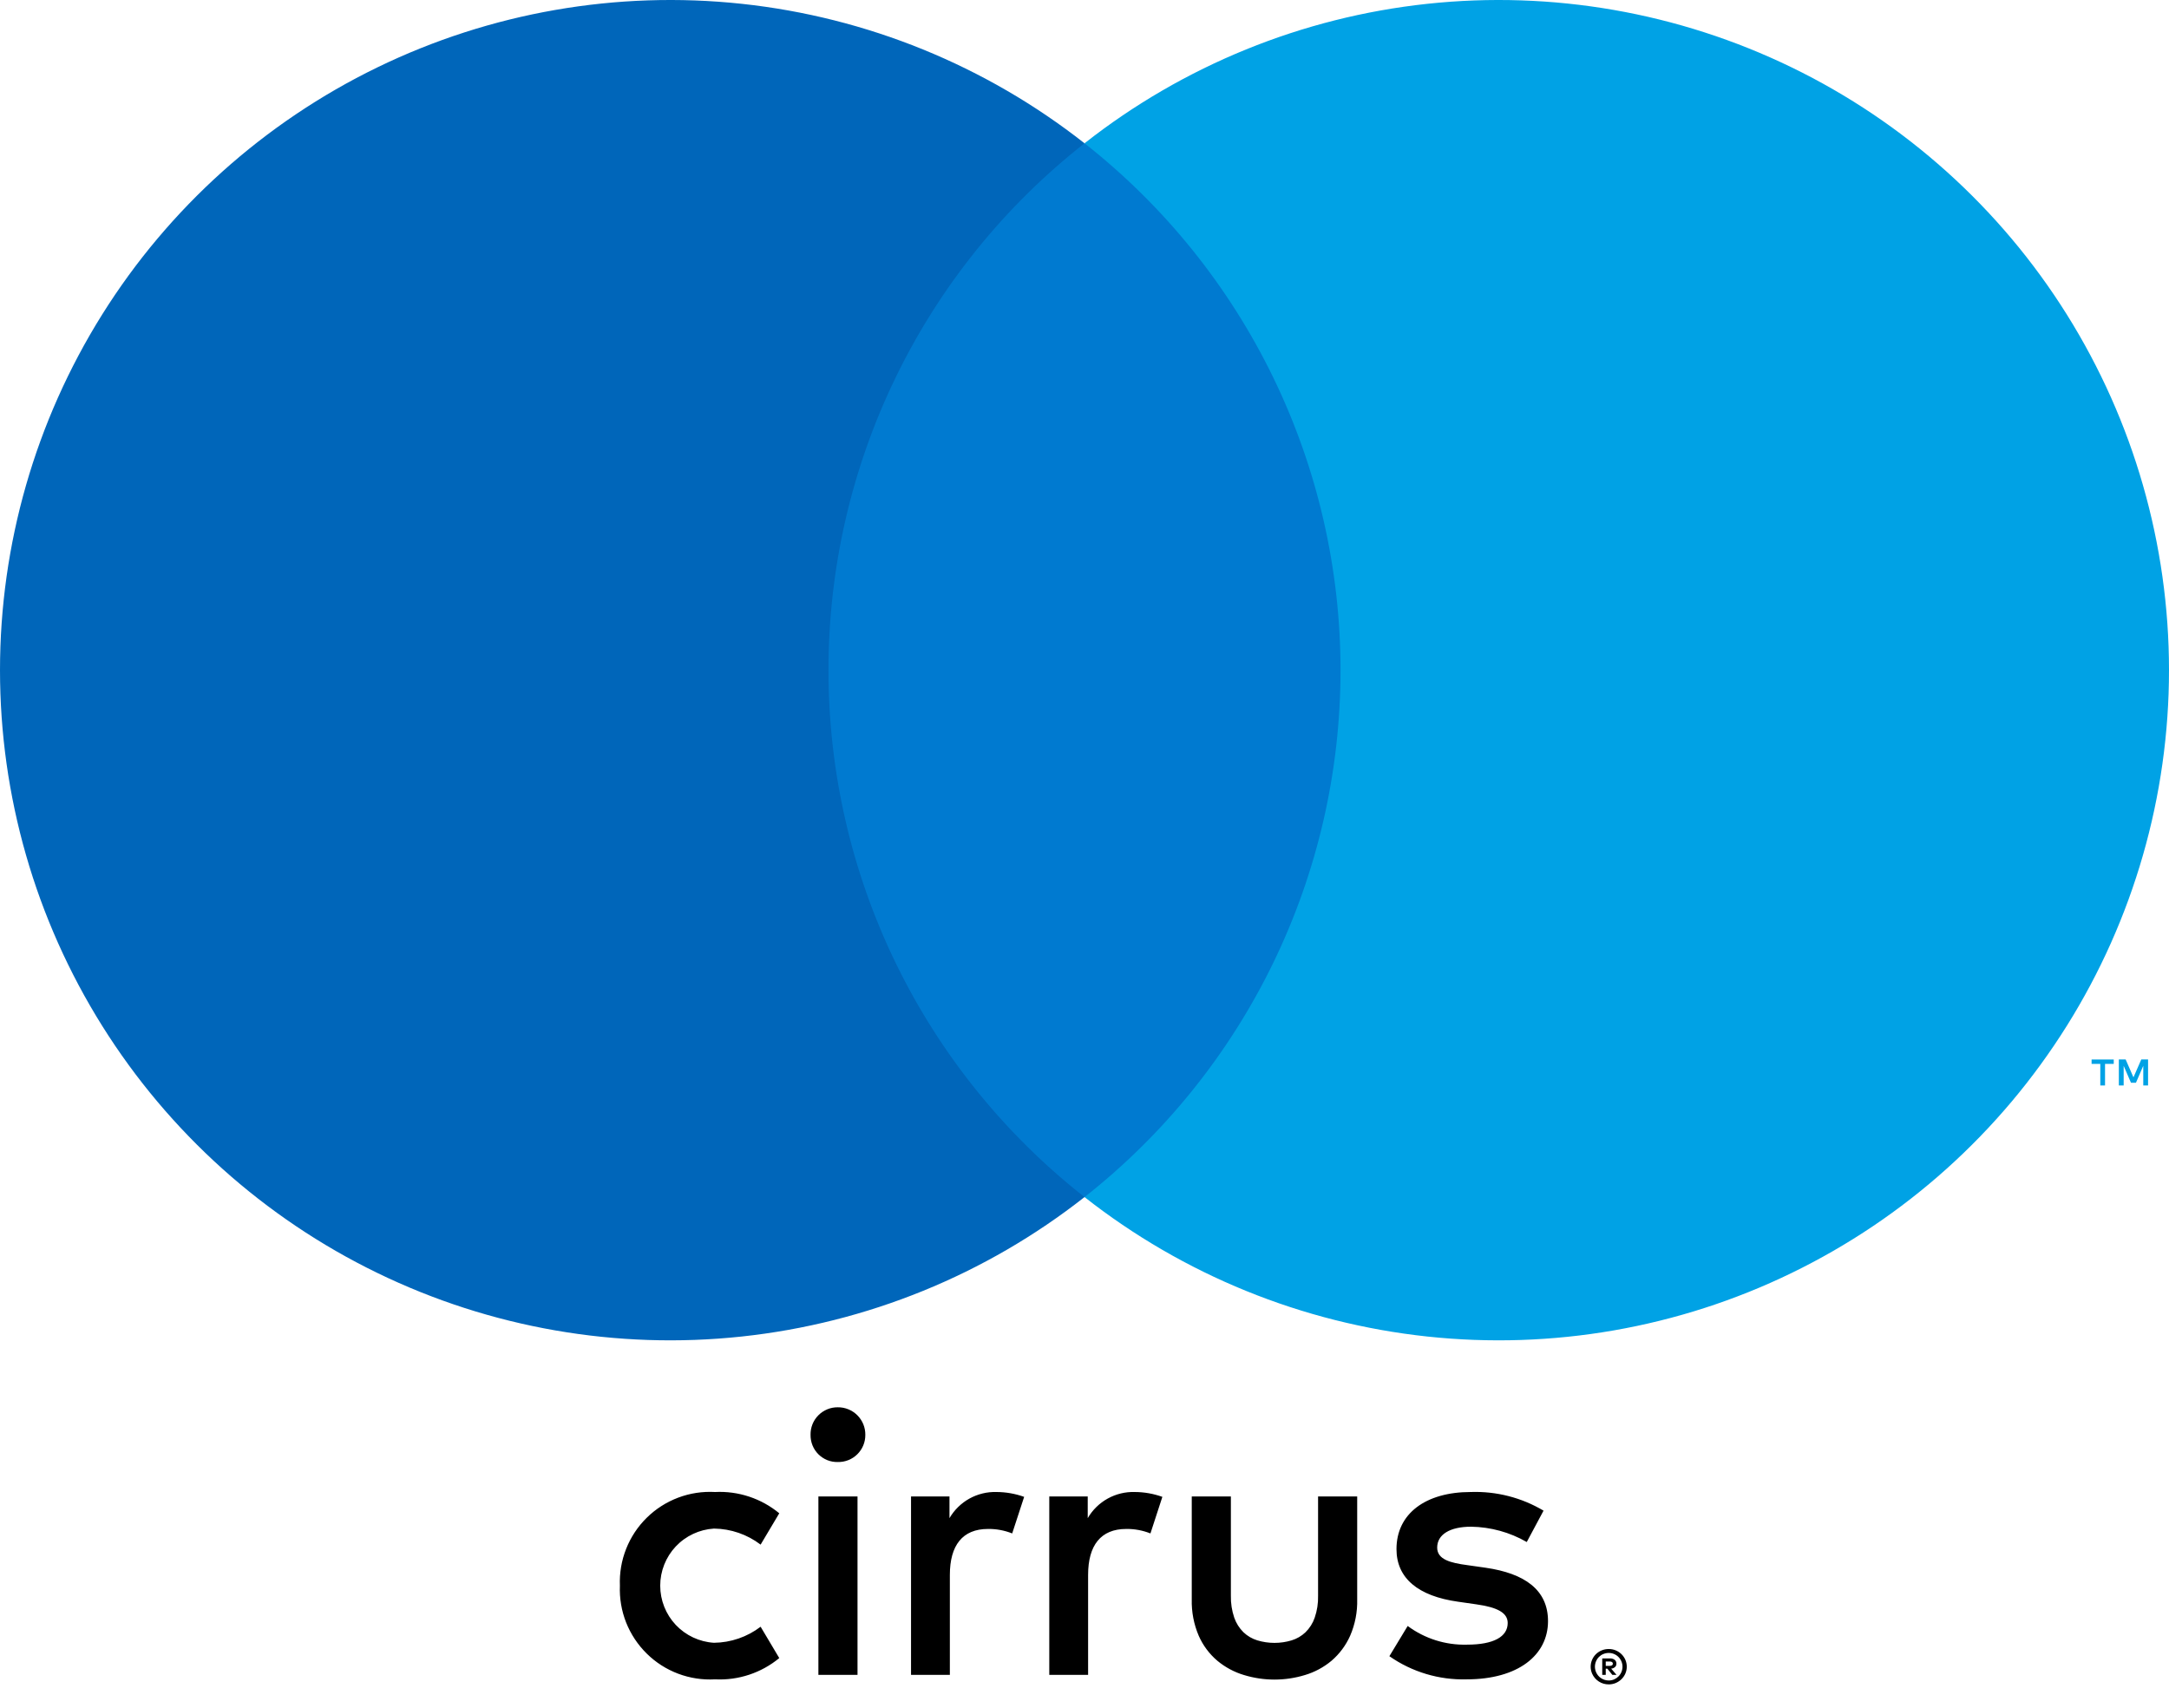 <svg width="80" height="63" viewBox="0 0 80 63" fill="none" xmlns="http://www.w3.org/2000/svg">
<g clip-path="url(#clip0_1801_18846)">
<path d="M50.058 58.998C50.07 59.461 49.981 59.92 49.797 60.345C49.639 60.699 49.404 61.014 49.11 61.266C48.824 61.505 48.492 61.684 48.134 61.791C47.4 62.016 46.615 62.016 45.88 61.791C45.522 61.684 45.189 61.505 44.901 61.266C44.605 61.015 44.37 60.7 44.214 60.345C44.032 59.92 43.944 59.46 43.956 58.998V55.205H45.399V58.868C45.393 59.142 45.435 59.415 45.523 59.675C45.594 59.879 45.71 60.063 45.863 60.214C46.008 60.352 46.184 60.455 46.375 60.513C46.787 60.637 47.227 60.637 47.639 60.513C47.831 60.455 48.006 60.352 48.151 60.214C48.305 60.063 48.421 59.879 48.491 59.675C48.58 59.415 48.622 59.142 48.615 58.868V55.205H50.058V58.998ZM36.755 55.04C36.406 55.029 36.06 55.114 35.755 55.283C35.45 55.453 35.196 55.702 35.02 56.004V55.205H33.602V61.786H35.034V58.096C35.034 57.008 35.502 56.403 36.438 56.403C36.744 56.398 37.048 56.455 37.333 56.568L37.774 55.219C37.447 55.102 37.102 55.041 36.755 55.04ZM41.853 55.04C41.504 55.029 41.159 55.114 40.854 55.283C40.548 55.453 40.295 55.702 40.119 56.004V55.205H38.701V61.786H40.133V58.096C40.133 57.008 40.601 56.403 41.537 56.403C41.843 56.398 42.147 56.455 42.432 56.568L42.872 55.219C42.545 55.102 42.201 55.041 41.853 55.04ZM22.864 58.495C22.845 58.959 22.923 59.421 23.093 59.853C23.264 60.284 23.523 60.675 23.854 61.001C24.184 61.327 24.579 61.579 25.014 61.743C25.448 61.906 25.911 61.977 26.375 61.951C27.234 61.994 28.079 61.714 28.742 61.166L28.054 60.01C27.559 60.387 26.956 60.595 26.333 60.602C25.797 60.569 25.293 60.333 24.924 59.942C24.556 59.55 24.351 59.033 24.351 58.495C24.351 57.958 24.556 57.441 24.924 57.049C25.293 56.658 25.797 56.422 26.333 56.389C26.956 56.396 27.559 56.604 28.054 56.981L28.742 55.825C28.079 55.277 27.234 54.997 26.375 55.04C25.911 55.014 25.448 55.084 25.014 55.248C24.579 55.412 24.184 55.664 23.854 55.99C23.523 56.315 23.264 56.706 23.094 57.138C22.923 57.569 22.845 58.032 22.864 58.495ZM56.931 55.728C56.121 55.246 55.189 55.007 54.246 55.04C52.581 55.04 51.507 55.838 51.507 57.146C51.507 58.22 52.305 58.881 53.778 59.087L54.453 59.184C55.238 59.294 55.609 59.5 55.609 59.872C55.609 60.381 55.086 60.671 54.109 60.671C53.323 60.693 52.552 60.451 51.92 59.982L51.245 61.097C52.079 61.68 53.078 61.979 54.095 61.951C55.995 61.951 57.096 61.056 57.096 59.803C57.096 58.647 56.229 58.041 54.797 57.834L54.123 57.738C53.503 57.656 53.008 57.532 53.008 57.091C53.008 56.609 53.475 56.32 54.26 56.32C54.981 56.331 55.687 56.525 56.312 56.885L56.931 55.728ZM59.337 60.832C59.426 60.831 59.514 60.849 59.596 60.883C59.674 60.916 59.746 60.963 59.807 61.023C59.867 61.082 59.915 61.153 59.949 61.231C59.983 61.311 60.001 61.397 60.001 61.484C60.001 61.571 59.983 61.657 59.949 61.737C59.915 61.814 59.867 61.885 59.807 61.944C59.746 62.004 59.674 62.051 59.596 62.085C59.514 62.12 59.426 62.137 59.337 62.137C59.206 62.138 59.078 62.101 58.969 62.03C58.859 61.959 58.773 61.857 58.721 61.737C58.687 61.657 58.669 61.571 58.669 61.484C58.669 61.397 58.687 61.311 58.721 61.231C58.754 61.153 58.802 61.082 58.862 61.023C58.923 60.963 58.995 60.915 59.074 60.883C59.158 60.848 59.247 60.831 59.337 60.832ZM59.337 61.993C59.405 61.993 59.472 61.98 59.534 61.953C59.594 61.927 59.648 61.89 59.694 61.844C59.753 61.785 59.796 61.713 59.821 61.633C59.845 61.554 59.85 61.469 59.834 61.388C59.818 61.306 59.782 61.23 59.73 61.165C59.678 61.1 59.611 61.049 59.534 61.017C59.472 60.99 59.405 60.977 59.337 60.977C59.268 60.977 59.2 60.99 59.136 61.017C59.076 61.041 59.021 61.078 58.974 61.124C58.903 61.196 58.855 61.287 58.835 61.386C58.816 61.484 58.826 61.587 58.865 61.68C58.904 61.773 58.969 61.853 59.053 61.908C59.138 61.964 59.236 61.993 59.337 61.993ZM59.376 61.179C59.44 61.175 59.503 61.193 59.556 61.231C59.576 61.248 59.593 61.27 59.604 61.294C59.615 61.319 59.62 61.345 59.619 61.372C59.619 61.395 59.615 61.418 59.607 61.44C59.598 61.461 59.585 61.48 59.568 61.496C59.529 61.531 59.478 61.553 59.425 61.556L59.623 61.785H59.468L59.285 61.558H59.225V61.785H59.096V61.179H59.376ZM59.225 61.292V61.454H59.374C59.403 61.455 59.431 61.448 59.456 61.434C59.466 61.427 59.474 61.418 59.479 61.407C59.484 61.396 59.487 61.384 59.486 61.372C59.487 61.36 59.484 61.349 59.479 61.338C59.474 61.328 59.465 61.319 59.456 61.312C59.431 61.298 59.403 61.291 59.374 61.292H59.225ZM31.916 52.931C31.917 53.064 31.892 53.197 31.841 53.32C31.79 53.443 31.715 53.554 31.62 53.648C31.525 53.742 31.413 53.815 31.289 53.864C31.165 53.913 31.033 53.937 30.899 53.934C30.767 53.937 30.635 53.913 30.512 53.864C30.389 53.814 30.278 53.74 30.184 53.647C30.09 53.553 30.017 53.441 29.967 53.318C29.918 53.195 29.894 53.064 29.896 52.931C29.893 52.798 29.917 52.666 29.966 52.542C30.015 52.418 30.089 52.305 30.183 52.211C30.276 52.116 30.388 52.041 30.511 51.99C30.634 51.939 30.766 51.913 30.899 51.915C31.033 51.913 31.166 51.938 31.29 51.989C31.414 52.04 31.527 52.114 31.622 52.209C31.716 52.304 31.791 52.416 31.842 52.54C31.892 52.664 31.918 52.797 31.916 52.931ZM31.628 61.786H30.185V55.205H31.628V61.786Z" fill="black"/>
<path d="M50.817 5.286H29.184V44.16H50.817V5.286Z" fill="#007AD0"/>
<path d="M30.558 24.723C30.555 20.979 31.403 17.283 33.039 13.916C34.675 10.548 37.056 7.597 40.001 5.286C36.353 2.419 31.974 0.636 27.361 0.141C22.749 -0.354 18.09 0.459 13.918 2.486C9.745 4.514 6.227 7.674 3.766 11.606C1.305 15.539 0 20.084 0 24.723C0 29.362 1.305 33.907 3.766 37.839C6.227 41.771 9.745 44.932 13.918 46.959C18.09 48.987 22.749 49.799 27.361 49.304C31.974 48.809 36.353 47.026 40.001 44.16C37.056 41.848 34.675 38.897 33.039 35.53C31.403 32.162 30.555 28.466 30.558 24.723Z" fill="#0066BA"/>
<path d="M77.641 40.042V39.246H77.962V39.084H77.145V39.246H77.466V40.042H77.641ZM79.228 40.042V39.083H78.978L78.689 39.743L78.401 39.083H78.15V40.042H78.328V39.319L78.598 39.943H78.781L79.051 39.317V40.042H79.228Z" fill="#00A2E5"/>
<path d="M80 24.723C80 29.361 78.695 33.907 76.234 37.839C73.773 41.771 70.256 44.932 66.083 46.959C61.911 48.987 57.252 49.799 52.64 49.304C48.028 48.809 43.648 47.026 40.001 44.16C42.943 41.846 45.322 38.894 46.958 35.527C48.593 32.16 49.443 28.466 49.443 24.723C49.443 20.979 48.593 17.285 46.958 13.918C45.322 10.551 42.943 7.599 40.001 5.286C43.648 2.419 48.028 0.636 52.64 0.141C57.252 -0.354 61.911 0.459 66.083 2.486C70.256 4.514 73.773 7.674 76.234 11.606C78.695 15.539 80 20.084 80 24.723Z" fill="#00A2E5"/>
</g>
<defs>
<clipPath id="clip0_1801_18846">
<rect width="80" height="62.137" rx="8" fill="white"/>
</clipPath>
</defs>
</svg>
